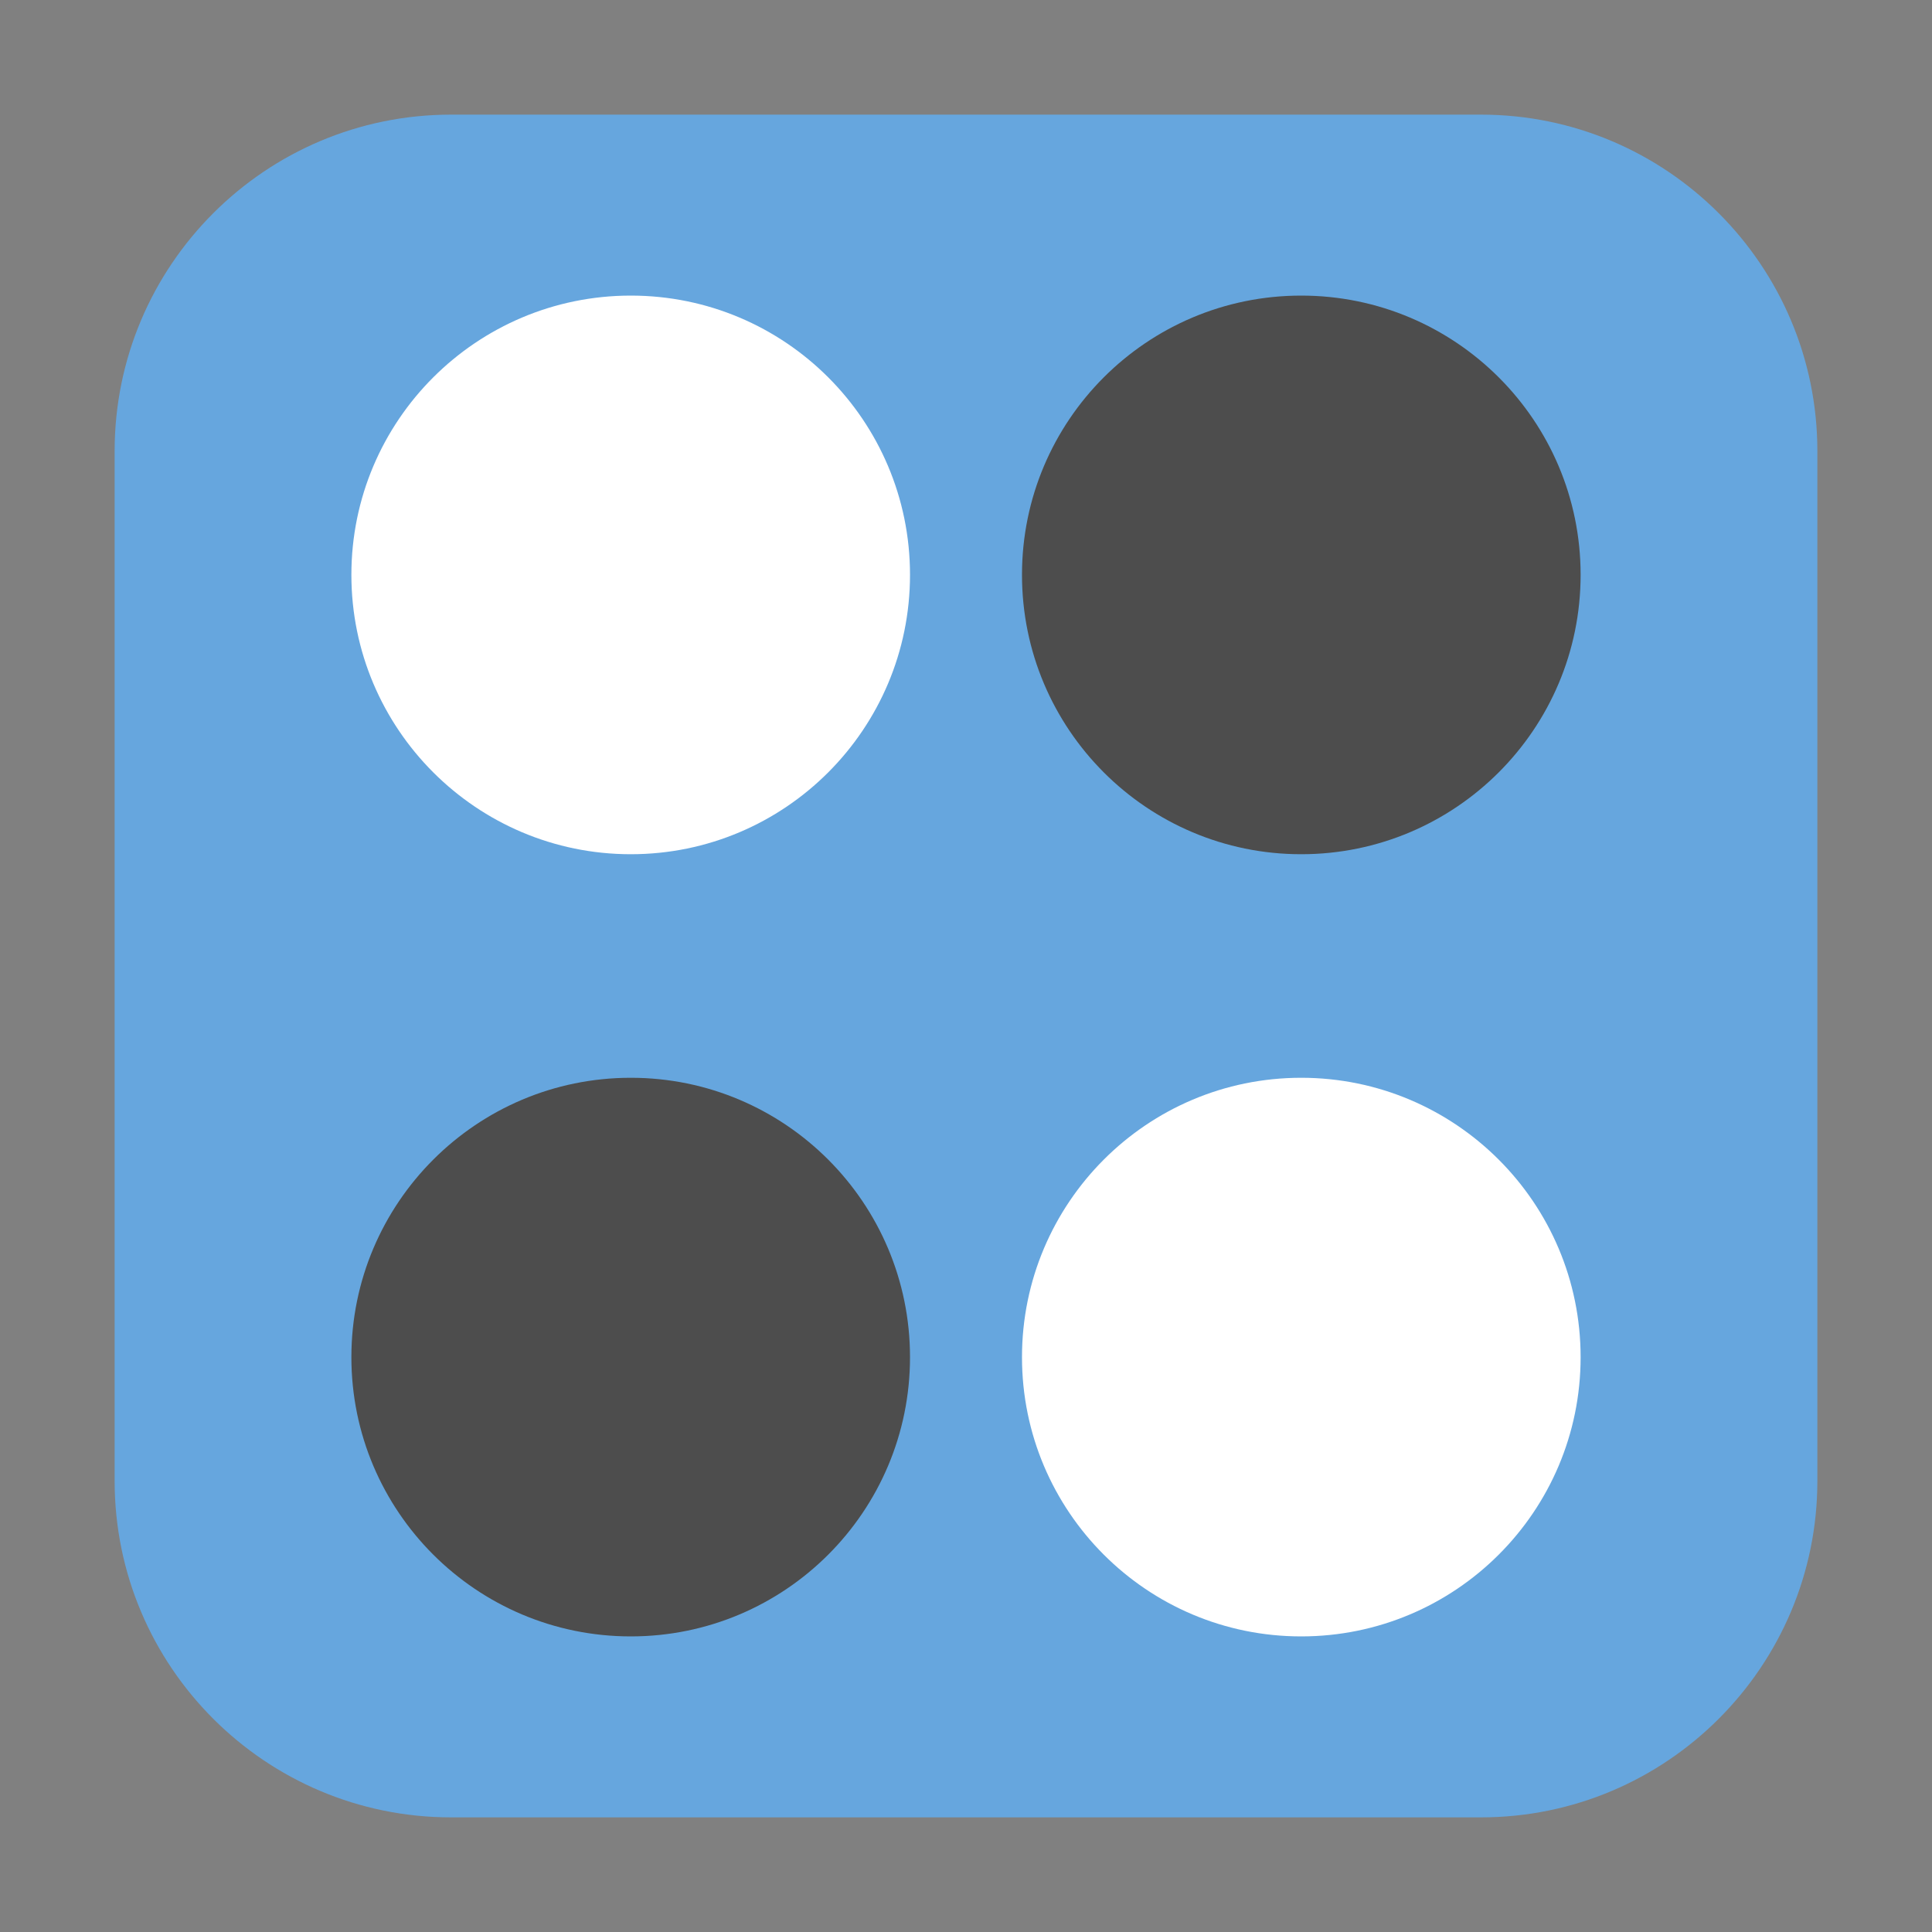 <?xml version="1.0" encoding="UTF-8"?>
<svg xmlns="http://www.w3.org/2000/svg" xmlns:xlink="http://www.w3.org/1999/xlink" width="48pt" height="48pt" viewBox="0 0 48 48" version="1.1">
<rect x="0" y="0" width="48" height="48" fill="#808080" stroke="none"/>
<g id="surface1">
<path style=" stroke:none;fill-rule:evenodd;fill:rgb(40%,65.098%,87.059%);fill-opacity:1;" d="M 11.207 2.848 L 36.793 2.848 C 41.406 2.848 45.152 6.594 45.152 11.207 L 45.152 36.793 C 45.152 41.406 41.406 45.152 36.793 45.152 L 11.207 45.152 C 6.594 45.152 2.848 41.406 2.848 36.793 L 2.848 11.207 C 2.848 6.594 6.594 2.848 11.207 2.848 Z M 11.207 2.848 "/>
<path style=" stroke:none;fill-rule:nonzero;fill:rgb(100%,100%,100%);fill-opacity:1;" d="M 22.609 14.281 C 22.609 18.113 19.504 21.223 15.672 21.223 C 11.84 21.223 8.73 18.113 8.73 14.281 C 8.73 10.449 11.84 7.344 15.672 7.344 C 19.504 7.344 22.609 10.449 22.609 14.281 Z M 22.609 14.281 "/>
<path style=" stroke:none;fill-rule:nonzero;fill:rgb(30.196%,30.196%,30.196%);fill-opacity:1;" d="M 22.609 33.719 C 22.609 37.551 19.504 40.656 15.672 40.656 C 11.84 40.656 8.73 37.551 8.73 33.719 C 8.73 29.887 11.84 26.777 15.672 26.777 C 19.504 26.777 22.609 29.887 22.609 33.719 Z M 22.609 33.719 "/>
<path style=" stroke:none;fill-rule:nonzero;fill:rgb(100%,100%,100%);fill-opacity:1;" d="M 39.27 33.719 C 39.27 29.887 36.16 26.777 32.328 26.777 C 28.496 26.777 25.391 29.887 25.391 33.719 C 25.391 37.551 28.496 40.656 32.328 40.656 C 36.16 40.656 39.27 37.551 39.27 33.719 Z M 39.27 33.719 "/>
<path style=" stroke:none;fill-rule:nonzero;fill:rgb(30.196%,30.196%,30.196%);fill-opacity:1;" d="M 39.27 14.281 C 39.27 10.449 36.16 7.344 32.328 7.344 C 28.496 7.344 25.391 10.449 25.391 14.281 C 25.391 18.113 28.496 21.223 32.328 21.223 C 36.16 21.223 39.27 18.113 39.27 14.281 Z M 39.27 14.281 "/>
</g>
</svg>
